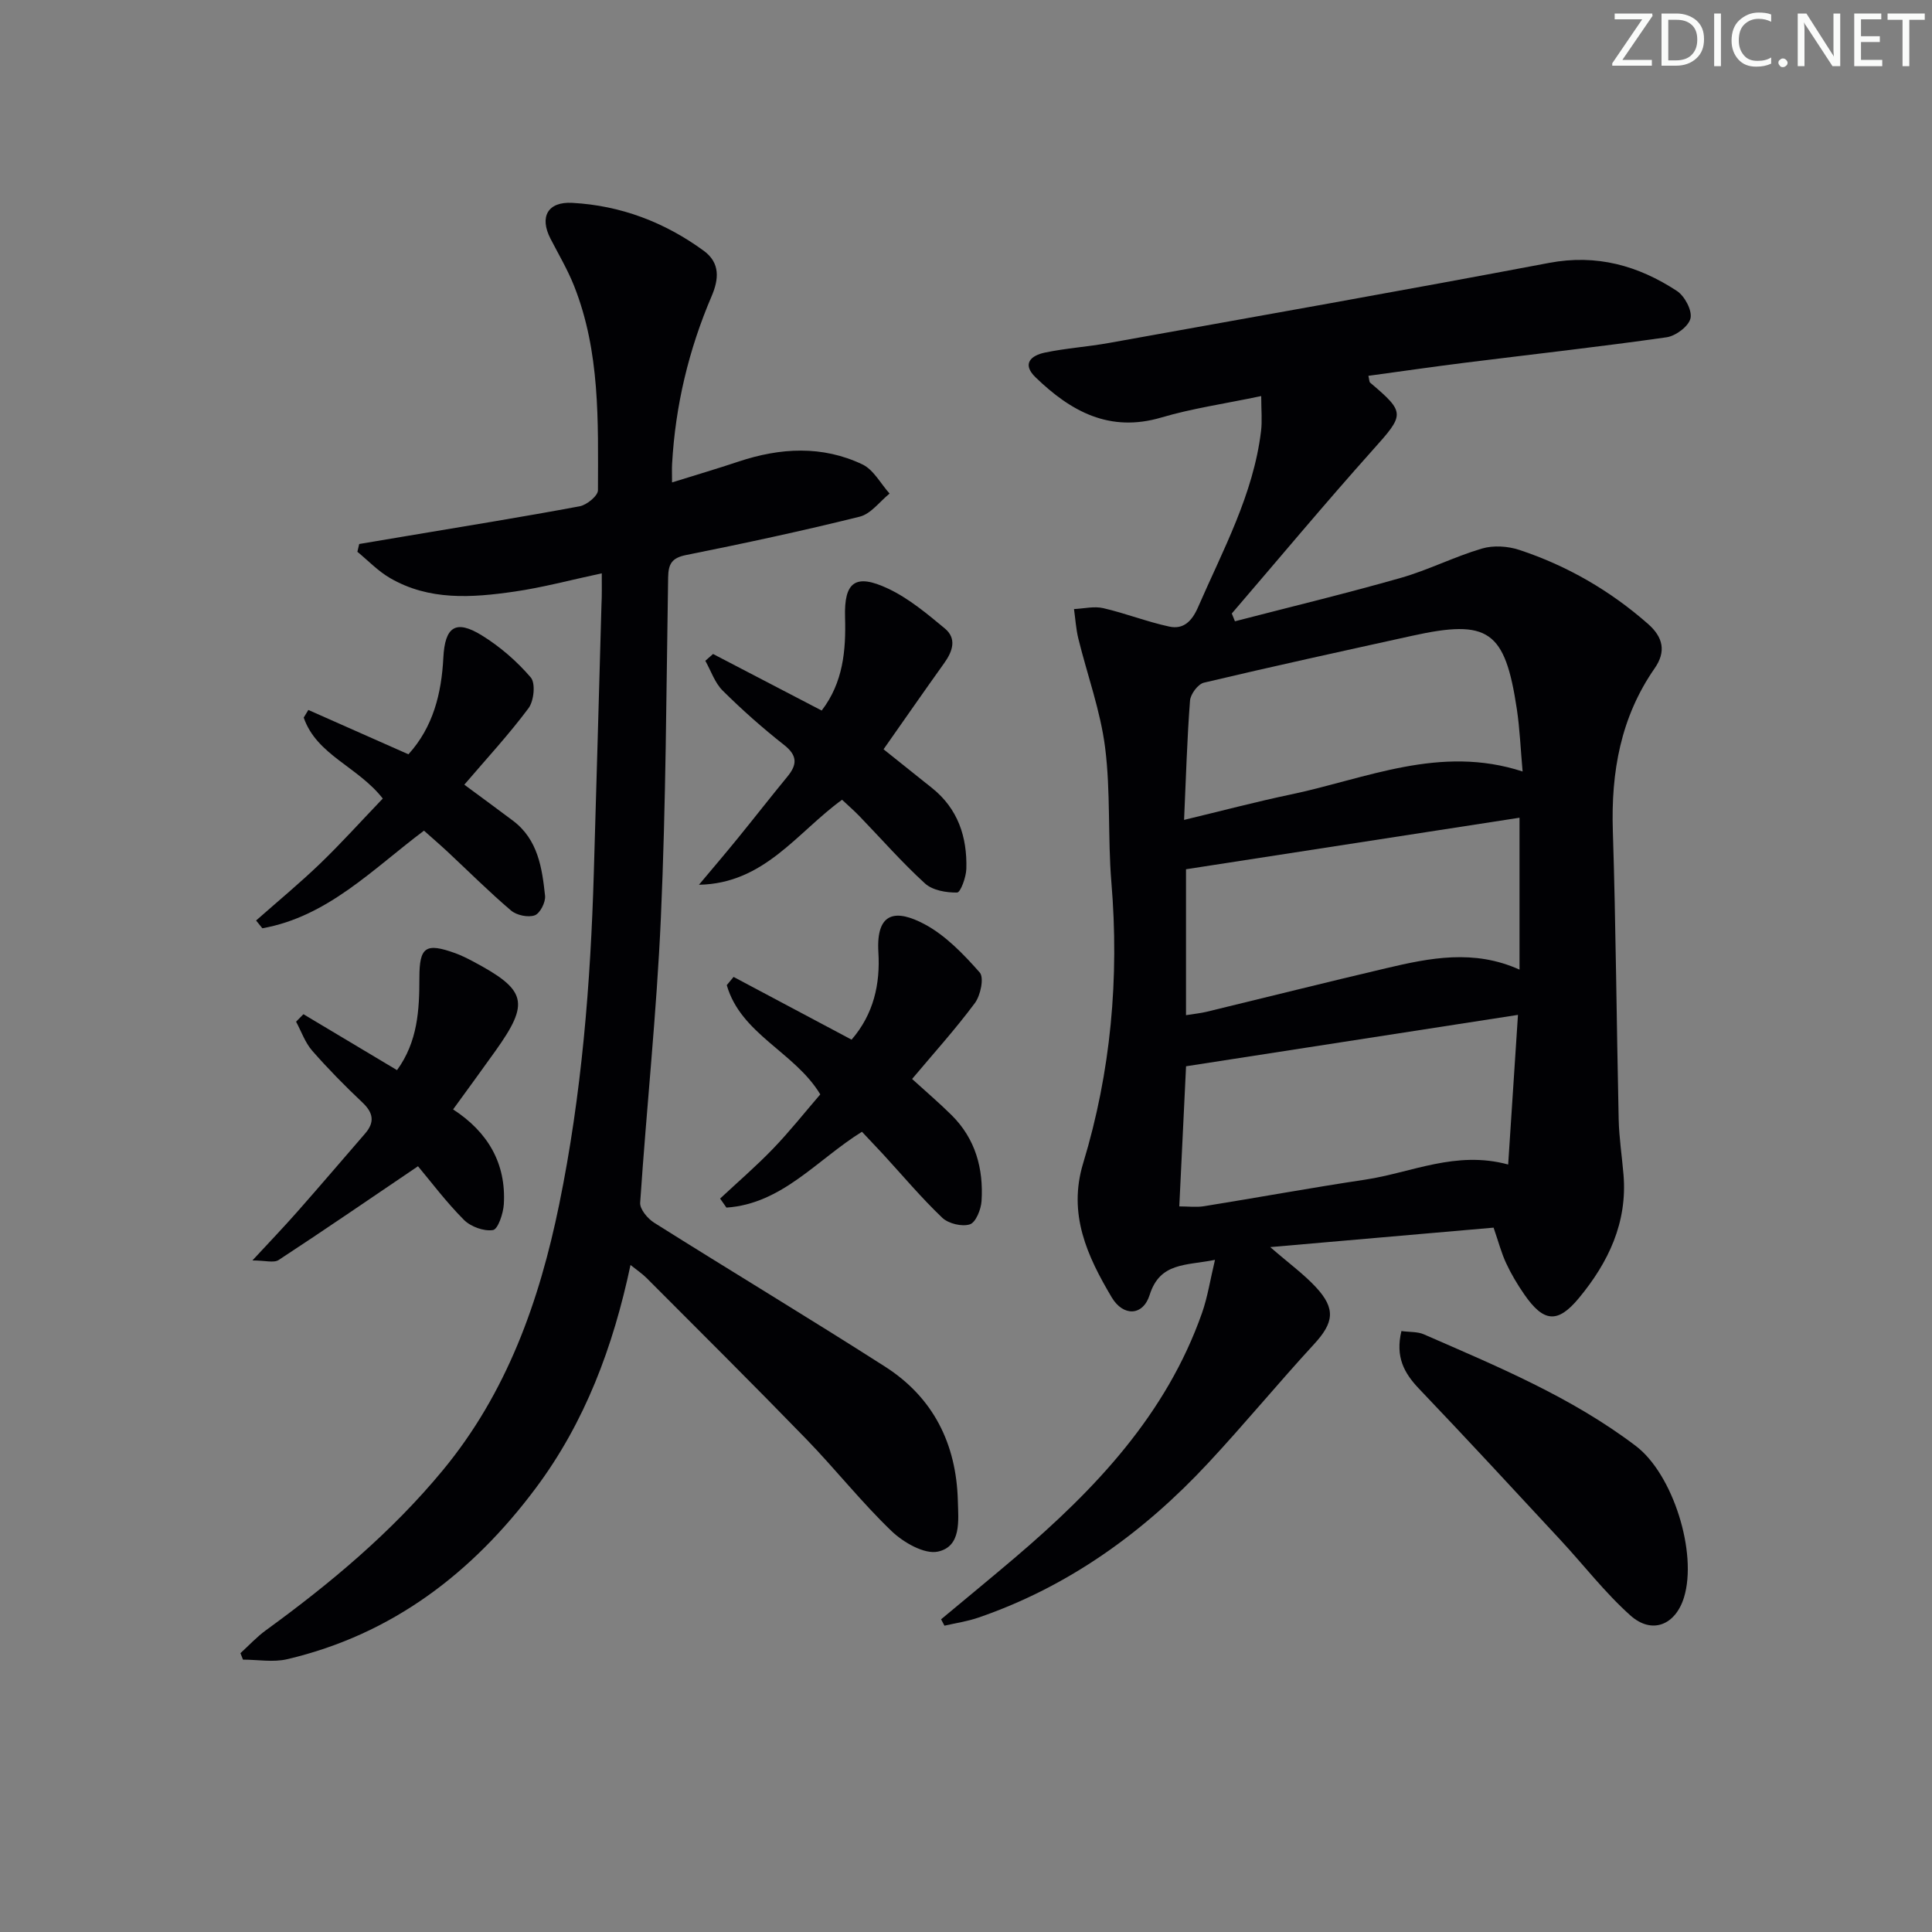 <svg enable-background="new 0 0 400 400" viewBox="0 0 400 400" xmlns="http://www.w3.org/2000/svg"><rect x="0" y="0" width="400" height="400" fill="#808080" stroke="none"/><g fill="#fafbfa"><path d="m342.2 3.2-6.3 9.2h6.1v1.2h-8.2v-.5l6.2-9.1h-5.7v-1.2h7.8v.4z"/><path d="m344 13.7v-10.9h3.1c1.6 0 3 .5 4.1 1.4 1.1 1 1.6 2.2 1.6 3.9s-.5 3-1.6 4-2.5 1.5-4.2 1.5h-3zm1.4-9.6v8.4h1.6c1.4 0 2.5-.4 3.2-1.1.8-.8 1.2-1.8 1.2-3.2s-.4-2.4-1.2-3.1-1.8-1-3.1-1z"/><path d="m356.3 2.8v10.9h-1.4v-10.9z"/><path d="m366.6 13.2c-.8.4-1.8.6-3 .6-1.6 0-2.8-.5-3.7-1.5s-1.4-2.3-1.4-3.9c0-1.7.5-3.2 1.6-4.2s2.4-1.6 4-1.6c1 0 1.9.1 2.6.4v1.5c-.8-.4-1.6-.6-2.6-.6-1.2 0-2.2.4-3 1.2s-1.1 1.9-1.1 3.3c0 1.3.4 2.3 1.1 3.1s1.6 1.1 2.8 1.1c1.1 0 2-.2 2.8-.7v1.3z"/><path d="m368.2 13c0-.3.1-.5.3-.6.2-.2.4-.3.6-.3.3 0 .5.1.7.3s.3.4.3.6-.1.5-.3.6c-.2.2-.4.3-.7.3s-.5-.1-.6-.3c-.2-.2-.3-.4-.3-.6z"/><path d="m381.1 13.7h-1.7l-5.5-8.4c-.2-.2-.3-.5-.4-.7 0 .2.1.8.1 1.5v7.6h-1.4v-10.9h1.8l5.3 8.3c.3.4.4.6.4.8 0-.3-.1-.8-.1-1.6v-7.5h1.4v10.9z"/><path d="m389.7 13.7h-5.8v-10.9h5.6v1.2h-4.2v3.5h3.9v1.2h-3.9v3.7h4.4z"/><path d="m398.4 4.1h-3.1v9.6h-1.4v-9.6h-3.1v-1.3h7.7v1.3z"/></g><path d="m261.12 82c-7.71 1.62-14.32 2.56-20.64 4.43-10.76 3.19-18.79-1.26-26.07-8.3-2.95-2.85-.87-4.55 1.92-5.13 4.38-.92 8.89-1.2 13.3-2 30.37-5.46 60.76-10.83 91.09-16.57 9.85-1.86 18.46.56 26.47 5.81 1.6 1.05 3.18 4.02 2.81 5.66-.36 1.64-3.05 3.66-4.95 3.93-13.81 1.97-27.67 3.51-41.51 5.24-6.73.84-13.45 1.82-20.23 2.74.2.81.17 1.24.36 1.41 7.37 6.24 7.15 6.57.54 13.95-9.93 11.1-19.47 22.55-29.18 33.85.22.54.43 1.07.65 1.61 11.45-2.97 22.95-5.74 34.32-8.98 5.72-1.63 11.12-4.4 16.83-6.08 2.37-.7 5.37-.5 7.75.29 9.88 3.27 18.75 8.4 26.61 15.3 3.19 2.8 3.77 5.77 1.4 9.19-7.06 10.15-9.05 21.48-8.67 33.62.63 19.93.77 39.87 1.21 59.81.09 3.81.68 7.61 1 11.42.83 9.93-3.15 18.21-9.25 25.57-4.41 5.32-7.31 4.99-11.31-.8-1.41-2.04-2.7-4.2-3.74-6.44-.98-2.09-1.56-4.36-2.6-7.36-14.87 1.29-29.98 2.61-46.24 4.03 3.89 3.38 6.93 5.58 9.44 8.28 4.19 4.51 3.71 7.39-.4 11.85-7.44 8.08-14.43 16.58-21.92 24.61-13.34 14.32-28.87 25.55-47.55 31.97-2.27.78-4.68 1.13-7.02 1.67-.23-.44-.47-.88-.7-1.32 5.14-4.29 10.33-8.54 15.43-12.88 16.51-14.07 31.21-29.55 38.6-50.56 1.16-3.31 1.69-6.85 2.68-10.98-6.1 1.22-11.39.48-13.53 7.27-1.38 4.37-5.47 4.51-7.86.48-5.04-8.5-9.11-17.21-5.9-27.77 5.75-18.95 7.49-38.37 5.84-58.16-.77-9.27-.13-18.69-1.3-27.9-.97-7.62-3.69-15.02-5.54-22.54-.49-1.99-.61-4.08-.9-6.12 2.03-.09 4.15-.63 6.05-.19 4.61 1.06 9.07 2.83 13.69 3.82 2.91.62 4.66-1.08 5.94-4.01 5.16-11.86 11.44-23.3 13.04-36.42.27-2.16.04-4.41.04-7.3zm-16.96 167.77c1.88 0 3.55.22 5.14-.04 11.13-1.79 22.22-3.83 33.37-5.5 9.56-1.44 18.73-6.08 29.58-3.13.68-10.36 1.33-20.32 2.03-30.98-23.62 3.66-46.19 7.15-68.72 10.64-.46 9.65-.92 19.09-1.4 29.01zm70.44-49.02c0-10.51 0-20.55 0-31.45-23.19 3.58-46.18 7.13-69.05 10.67v30.21c1.69-.27 3-.4 4.26-.7 12.4-3 24.77-6.11 37.18-9.02 9.06-2.14 18.17-3.97 27.61.29zm-69.45-31c7.88-1.89 14.92-3.76 22.04-5.25 15.66-3.28 30.92-10.36 48.05-4.77-.42-4.66-.58-8.81-1.19-12.89-2.45-16.33-5.87-18.7-21.71-15.2-14.38 3.17-28.76 6.3-43.08 9.7-1.23.29-2.78 2.37-2.88 3.72-.61 7.91-.83 15.86-1.23 24.69z" fill="#010104"/><path d="m124.59 118.7c-6.52 1.39-12.27 2.95-18.13 3.79-8.77 1.27-17.63 1.9-25.74-2.83-2.46-1.43-4.5-3.59-6.73-5.42.13-.54.26-1.07.38-1.61 3.29-.55 6.58-1.11 9.87-1.66 11.93-2.01 23.89-3.93 35.78-6.15 1.47-.27 3.78-2.17 3.78-3.31.03-14.28.47-28.67-4.94-42.31-1.34-3.38-3.22-6.55-4.89-9.79-2.32-4.51-.58-7.69 4.51-7.41 10.02.54 19.11 4 27.21 9.91 3.48 2.54 3.13 5.94 1.64 9.42-4.75 11.09-7.5 22.65-8.18 34.7-.06.98-.01 1.97-.01 3.85 4.86-1.52 9.35-2.84 13.78-4.32 8.63-2.87 17.3-3.37 25.63.59 2.31 1.1 3.77 3.97 5.63 6.04-2.05 1.65-3.87 4.21-6.19 4.78-11.9 2.96-23.9 5.53-35.93 7.94-3 .6-3.68 1.87-3.73 4.64-.38 23.46-.46 46.94-1.5 70.38-.87 19.72-2.97 39.38-4.29 59.08-.09 1.34 1.55 3.3 2.91 4.15 15.88 10 31.97 19.67 47.78 29.78 9.97 6.37 14.76 15.95 15.08 27.73.11 4.14.77 9.5-4.11 10.57-2.81.62-7.17-1.9-9.63-4.26-6.23-5.98-11.62-12.82-17.64-19.03-10.9-11.23-22-22.26-33.05-33.34-.9-.9-1.98-1.62-3.34-2.71-3.6 16.99-9.43 32.56-19.61 46.19-13.15 17.6-29.75 30.32-51.47 35.43-2.9.68-6.09.09-9.15.09-.18-.45-.36-.89-.53-1.34 1.75-1.59 3.37-3.36 5.27-4.74 13.37-9.72 26-20.28 36.58-33.07 13.3-16.06 20.04-35.05 24.15-55.12 4.65-22.7 6.5-45.71 7.17-68.84.54-18.45 1.07-36.9 1.58-55.35.1-1.81.06-3.63.06-6.45z" fill="#010104"/><path d="m178.46 234.32c-9.28 5.75-16.54 14.93-28.06 15.7-.44-.62-.87-1.24-1.31-1.87 3.66-3.42 7.47-6.7 10.94-10.3 3.45-3.58 6.55-7.5 9.8-11.27-5.27-8.75-16.45-12.44-19.36-22.62.47-.57.94-1.14 1.41-1.7 8.08 4.3 16.15 8.59 24.43 12.99 4.58-5.29 5.95-11.53 5.55-18.09-.52-8.58 3.83-8.84 9.49-5.85 4.4 2.33 8.14 6.24 11.49 10.03.94 1.06.18 4.74-1 6.33-4.05 5.45-8.63 10.51-13 15.72 2.85 2.6 5.62 4.95 8.19 7.5 4.93 4.89 6.61 11.06 6.19 17.77-.11 1.74-1.19 4.43-2.42 4.83-1.63.53-4.44-.15-5.72-1.37-4.32-4.12-8.18-8.72-12.23-13.13-1.46-1.57-2.93-3.12-4.39-4.67z" fill="#010104"/><path d="m147.63 135.4c7.42 3.86 14.83 7.72 22.49 11.71 4.45-5.8 5.04-12.43 4.84-19.31-.22-7.32 2.13-9.13 8.92-5.93 4.27 2.01 8.06 5.2 11.74 8.25 2.5 2.08 1.63 4.7-.11 7.14-4.24 5.92-8.39 11.91-12.58 17.87 3.53 2.82 6.77 5.42 10.01 8 5.4 4.3 7.32 10.16 7.13 16.76-.05 1.74-1.21 4.89-1.91 4.9-2.24.04-5.08-.45-6.65-1.88-4.78-4.36-9.07-9.27-13.58-13.94-1.13-1.17-2.37-2.24-3.59-3.39-9.36 6.79-16.08 17.35-29.63 17.6 2.67-3.19 5.38-6.36 8.01-9.59 3.46-4.25 6.83-8.58 10.31-12.81 2.06-2.5 2.08-4.37-.71-6.56-4.44-3.49-8.69-7.26-12.7-11.24-1.63-1.62-2.42-4.09-3.59-6.17.54-.46 1.07-.94 1.6-1.41z" fill="#010104"/><path d="m290.15 275.58c1.76.24 3.34.11 4.62.67 15.2 6.64 30.57 12.99 43.92 23.13 7.69 5.84 12.78 22.11 9.97 31.32-1.75 5.73-6.61 7.76-11.08 3.78-5.29-4.72-9.67-10.44-14.52-15.66-9.72-10.48-19.42-20.98-29.29-31.32-3.08-3.24-4.9-6.58-3.62-11.92z" fill="#010104"/><path d="m79.25 165.33c-5.18-6.63-13.68-8.99-16.37-16.76.32-.53.64-1.05.96-1.58 6.84 3.03 13.67 6.06 20.72 9.18 5.12-5.63 6.85-12.6 7.23-20.01.33-6.38 2.53-7.96 7.95-4.62 3.77 2.32 7.27 5.36 10.15 8.72 1.02 1.19.66 4.85-.46 6.36-4.06 5.45-8.7 10.46-13.3 15.84 3.55 2.63 6.84 5.02 10.09 7.47 5.16 3.9 6.01 9.75 6.63 15.54.14 1.33-1.05 3.65-2.14 4.04-1.38.49-3.75-.01-4.91-1-4.55-3.87-8.79-8.11-13.16-12.19-1.57-1.46-3.2-2.86-4.86-4.34-10.63 7.97-19.93 17.79-33.46 20.21-.43-.54-.86-1.07-1.3-1.61 4.45-3.93 9.04-7.72 13.32-11.84 4.41-4.26 8.52-8.83 12.91-13.41z" fill="#010104"/><path d="m86.54 241.46c-9.97 6.75-19.34 13.18-28.85 19.41-1 .65-2.8.09-5.43.09 3.57-3.86 6.51-6.92 9.32-10.11 4.71-5.34 9.33-10.76 14-16.15 2.03-2.34 1.74-4.28-.53-6.43-3.62-3.42-7.14-6.99-10.42-10.74-1.47-1.69-2.24-3.98-3.33-6 .51-.52 1.01-1.03 1.52-1.55 6.41 3.83 12.81 7.66 19.38 11.58 4.3-5.92 4.63-12.48 4.63-19.13 0-6.4 1.3-7.29 7.41-5.09 1.25.45 2.44 1.05 3.62 1.67 11.21 5.95 11.87 8.53 4.73 18.55-2.79 3.92-5.64 7.8-8.78 12.13 7.17 4.66 11.01 11.15 10.5 19.65-.12 1.91-1.21 5.16-2.24 5.33-1.89.3-4.62-.7-6.03-2.12-3.71-3.73-6.89-7.98-9.5-11.09z" fill="#010104"/></svg>